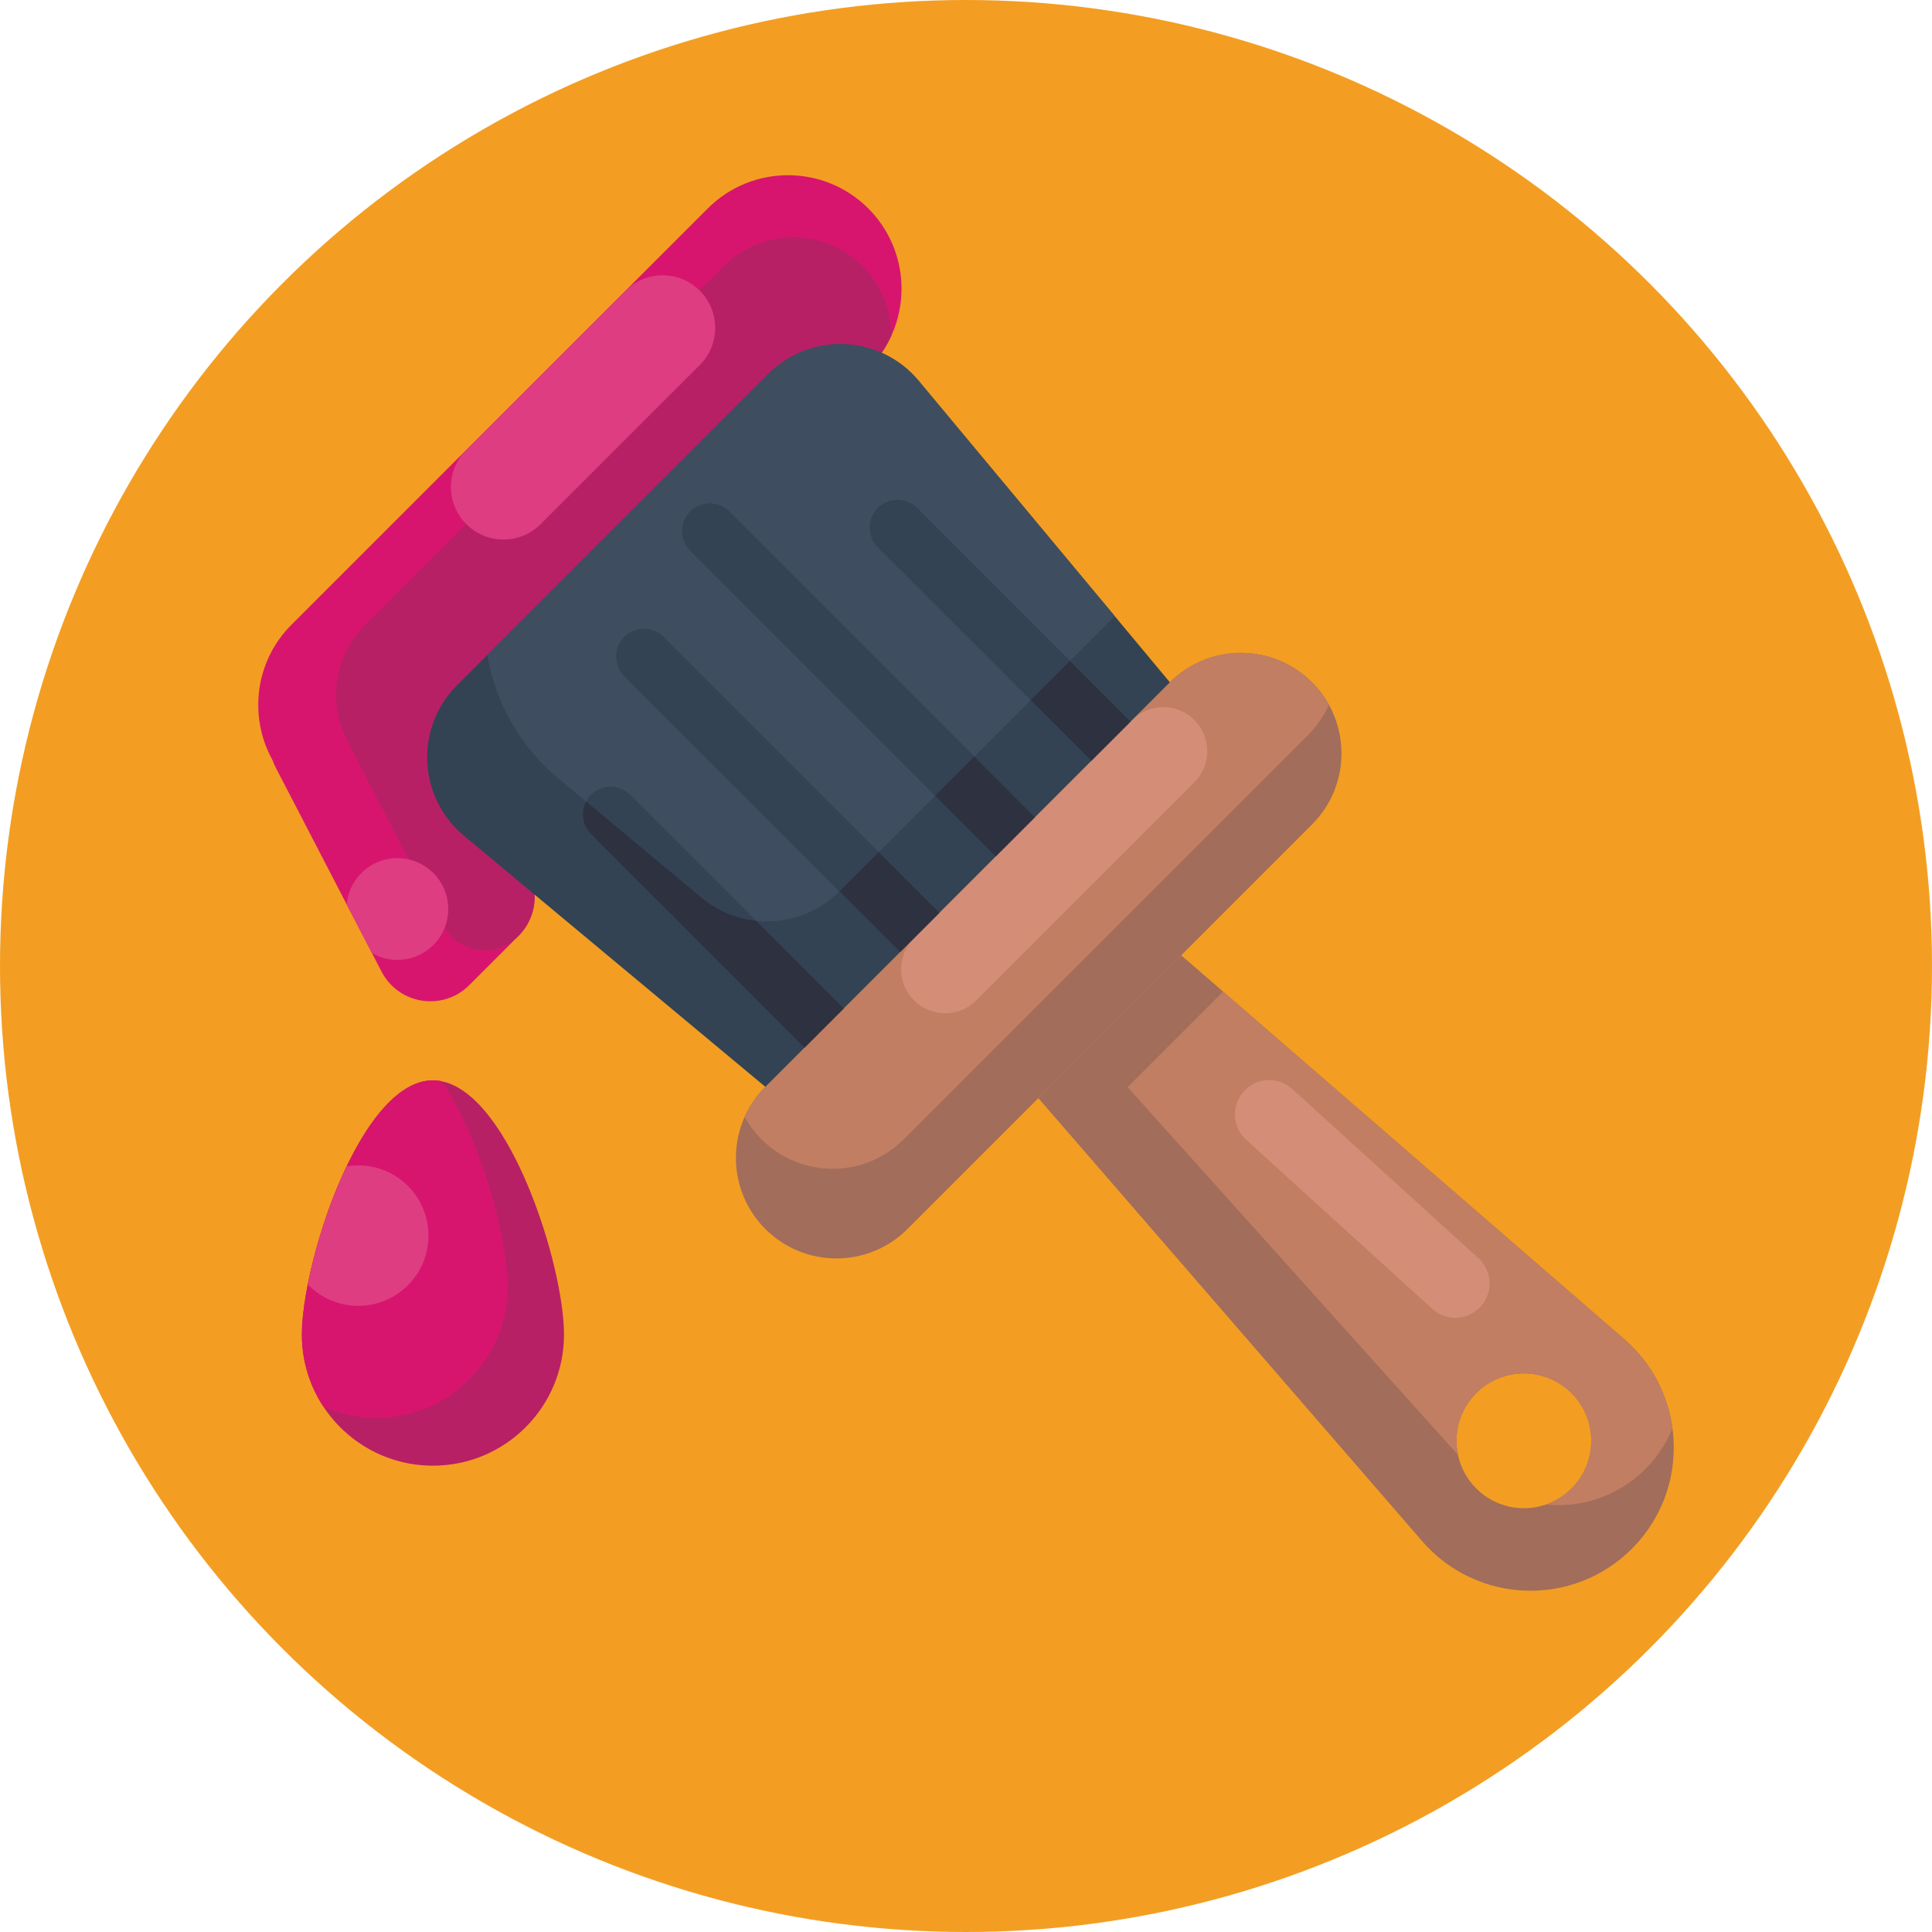 <svg id="Icons" enable-background="new 0 0 512 512" height="512" viewBox="0 0 512 512" width="512" xmlns="http://www.w3.org/2000/svg"><g><circle cx="256" cy="256" fill="#f39e22" r="256"/><g><g><path d="m347.708 180.816c1.808 1.808 3.299 3.813 4.473 5.947 2.219 3.985 3.325 8.432 3.325 12.888 0 6.821-2.605 13.642-7.807 18.844l-107.202 107.201c-10.403 10.403-27.268 10.403-37.671 0-5.202-5.202-7.807-12.023-7.807-18.844 0-3.719.771-7.421 2.314-10.866 1.285-2.896 3.111-5.596 5.484-7.969l107.203-107.201c10.403-10.404 27.284-10.404 37.688 0z" fill="#a26d5a"/><path d="m347.708 180.816c1.808 1.808 3.299 3.813 4.473 5.947-1.285 2.896-3.111 5.596-5.484 7.97l-107.21 107.21c-10.403 10.403-27.268 10.403-37.671 0-1.808-1.808-3.308-3.822-4.482-5.956 1.285-2.896 3.111-5.596 5.484-7.969l107.202-107.202c10.403-10.404 27.284-10.404 37.688 0z" fill="#c17e62"/><path d="m316.523 207.316-57.802 57.802c-4.557 4.557-11.945 4.557-16.502 0-4.557-4.557-4.557-11.945 0-16.502l57.802-57.802c4.557-4.557 11.945-4.557 16.502 0 4.557 4.557 4.557 11.945 0 16.502z" fill="#d48d77"/><path d="m430.461 354.9-106.328-92.12-11.106-9.615-37.851 37.851 101.736 117.434c14.431 16.659 39.959 17.576 55.538 1.997l.009-.009c8.741-8.741 12.288-20.618 10.763-31.912-1.175-8.835-5.451-17.293-12.761-23.626zm-39.247 39.556c-2.519-2.519-4.139-5.613-4.824-8.869-1.243-5.716.368-11.937 4.816-16.384 6.975-6.975 18.287-6.976 25.262 0 6.975 6.975 6.975 18.287 0 25.262-1.988 1.988-4.336 3.411-6.821 4.268-6.248 2.133-13.446.711-18.433-4.277z" fill="#a26d5a"/><path d="m443.221 378.526c-1.585 3.916-3.976 7.592-7.164 10.78-7.258 7.258-17.01 10.36-26.41 9.426 2.485-.857 4.833-2.279 6.821-4.268 6.975-6.975 6.975-18.287 0-25.262-6.976-6.976-18.287-6.975-25.262 0-4.447 4.447-6.059 10.669-4.816 16.384l-87.578-97.484 25.322-25.322 106.328 92.12c7.309 6.333 11.585 14.791 12.759 23.626z" fill="#c17e62"/><g><path d="m392.098 346.573c-3.408 3.408-8.929 3.571-12.534.295l-49.329-44.823c-3.715-3.375-3.99-9.124-.614-12.839 3.378-3.726 9.124-3.99 12.839-.614l49.329 44.823c3.715 3.375 3.991 9.124.614 12.839-.1.108-.202.215-.305.319z" fill="#d48d77"/></g></g><g><path d="m230.103 55.241c9.143 9.143 11.166 22.7 6.084 33.797-1.448 3.162-3.47 6.127-6.076 8.732l-110.338 110.339c-.283.283-.566.548-.866.814l18.501 18.501c5.69 5.69 5.69 14.911 0 20.601l-13.06 13.06c-6.967 6.967-18.69 5.15-23.231-3.591l-2.545-4.91-6.693-12.897-18.904-36.454c-.3-.591-.548-1.2-.771-1.817-6.35-11.44-4.679-26.136 5.03-35.845l110.339-110.338c5.87-5.87 13.565-8.801 21.26-8.801 7.696 0 15.4 2.939 21.27 8.809z" fill="#d7156f"/><path d="m228.577 70.477c5.116 5.116 7.652 11.851 7.609 18.561-1.448 3.162-3.47 6.127-6.076 8.732l-110.337 110.339c-.283.283-.566.548-.866.814l18.501 18.501c5.69 5.69 5.69 14.911 0 20.601l-.103.103c-6.007 6.007-16.127 4.439-20.035-3.102l-24.294-46.831c-.257-.514-.48-1.028-.668-1.56-5.476-9.88-4.036-22.563 4.345-30.944l95.213-95.213c5.073-5.073 11.714-7.601 18.355-7.61 6.642.008 13.292 2.545 18.356 7.609z" fill="#b82065"/><g fill="#df3d81"><path d="m185.454 96.724-42.18 42.18c-5.436 5.436-14.25 5.436-19.686 0-5.436-5.436-5.436-14.25 0-19.686l42.18-42.18c5.436-5.436 14.25-5.436 19.686 0 5.436 5.437 5.436 14.25 0 19.686z"/><path d="m114.846 231.374c5.262 5.262 5.262 13.797 0 19.058-4.413 4.413-11.123 5.124-16.273 2.151l-6.693-12.897c.274-3.034 1.568-5.99 3.899-8.321 5.262-5.261 13.797-5.261 19.067.009z"/></g></g><g><path d="m243.462 100.924 51.939 62.342 14.619 17.55-107.202 107.201-79.892-66.558c-12.211-10.172-13.051-28.63-1.817-39.864l82.488-82.488c11.235-11.234 29.693-10.394 39.865 1.817z" fill="#334353"/><path d="m243.462 100.924 51.939 62.342c-.257.291-.523.574-.806.857l-11.029 11.029-40.524-40.524c-1.431-1.431-3.308-2.142-5.184-2.151-1.885 0-3.762.711-5.193 2.142-2.871 2.871-2.862 7.524 0 10.386l40.524 40.524-14.962 14.962-64.921-64.921c-1.431-1.431-3.316-2.151-5.193-2.142-1.885 0-3.762.711-5.193 2.142-2.871 2.871-2.862 7.524 0 10.386l64.921 64.921-14.962 14.962-57.02-57.02c-1.431-1.431-3.316-2.151-5.193-2.16-1.877.009-3.753.72-5.193 2.159-2.862 2.862-2.871 7.515 0 10.386l57.02 57.02c-6.033 6.016-14.216 8.646-22.143 7.781l-33.343-33.343c-1.431-1.431-3.308-2.142-5.184-2.151-1.885 0-3.762.711-5.202 2.151-.531.531-.968 1.123-1.294 1.757l-7.387-6.153c-10.438-8.689-16.736-20.403-18.775-32.726l74.433-74.433c11.234-11.234 29.692-10.394 39.864 1.817z" fill="#3e4e60"/><g fill="#334353"><path d="m248.937 241.898-10.383 10.383-73.082-73.082c-2.867-2.867-2.867-7.516 0-10.383 2.867-2.867 7.516-2.867 10.383 0z"/><path d="m274.283 216.552-10.383 10.383-80.978-80.978c-2.867-2.867-2.867-7.516 0-10.383 2.867-2.867 7.516-2.867 10.383 0z"/><path d="m299.629 191.207-10.383 10.383-56.581-56.581c-2.867-2.867-2.867-7.516 0-10.383 2.867-2.867 7.516-2.867 10.383 0z"/><path d="m223.592 267.243-10.383 10.383-56.581-56.581c-2.867-2.867-2.867-7.516 0-10.383 2.867-2.867 7.516-2.867 10.383 0z"/></g><g fill="#2e3140"><path d="m232.879 225.839 16.059 16.059-10.386 10.386-16.059-16.059c.009-.009.009-.009.017-.017z"/><path d="m253.719 202.358h14.688v22.711h-14.688z" transform="matrix(.707 -.707 .707 .707 -74.654 247.195)"/><path d="m279.069 177.014h14.676v22.711h-14.676z" transform="matrix(.707 -.707 .707 .707 -49.311 257.693)"/><path d="m200.35 244.005 23.24 23.24-10.377 10.377-56.583-56.582c-2.331-2.331-2.768-5.853-1.303-8.621l30.541 25.451c4.267 3.547 9.306 5.587 14.482 6.135z"/></g></g><g><path d="m79.997 353.688c0 7.045 2.101 13.6 5.702 19.081 6.223 9.43 16.901 15.653 29.032 15.653 19.175 0 34.734-15.558 34.734-34.734 0-18.37-14.263-63.355-32.317-67.114-.79-.19-1.611-.269-2.417-.269-8.766 0-16.775 10.062-22.871 22.808-.047.095-.095.174-.142.269-4.691 9.888-8.261 21.339-10.156 30.99-.758 3.822-1.264 7.376-1.469 10.409v.016c-.064 1.028-.096 1.991-.096 2.891z" fill="#b82065"/><path d="m79.997 353.688c0 7.045 2.101 13.6 5.702 19.081 4.296 1.927 9.067 2.985 14.089 2.985 19.191 0 34.734-15.558 34.734-34.734 0-12.857-6.981-38.761-17.375-54.446-.79-.19-1.611-.269-2.417-.269-8.766 0-16.775 10.062-22.871 22.808-.047.095-.095.174-.142.269-4.691 9.888-8.261 21.339-10.156 30.99-.758 3.822-1.264 7.376-1.469 10.409v.016c-.063 1.028-.095 1.991-.095 2.891z" fill="#d7156f"/><path d="m91.859 309.114c.49-.095.995-.158 1.516-.19.521-.063 1.042-.079 1.564-.079 10.283 0 18.607 8.324 18.607 18.607s-8.324 18.607-18.607 18.607c-5.26 0-9.998-2.18-13.379-5.686 1.895-9.651 5.465-21.102 10.156-30.99z" fill="#df3d81"/></g></g></g></svg>